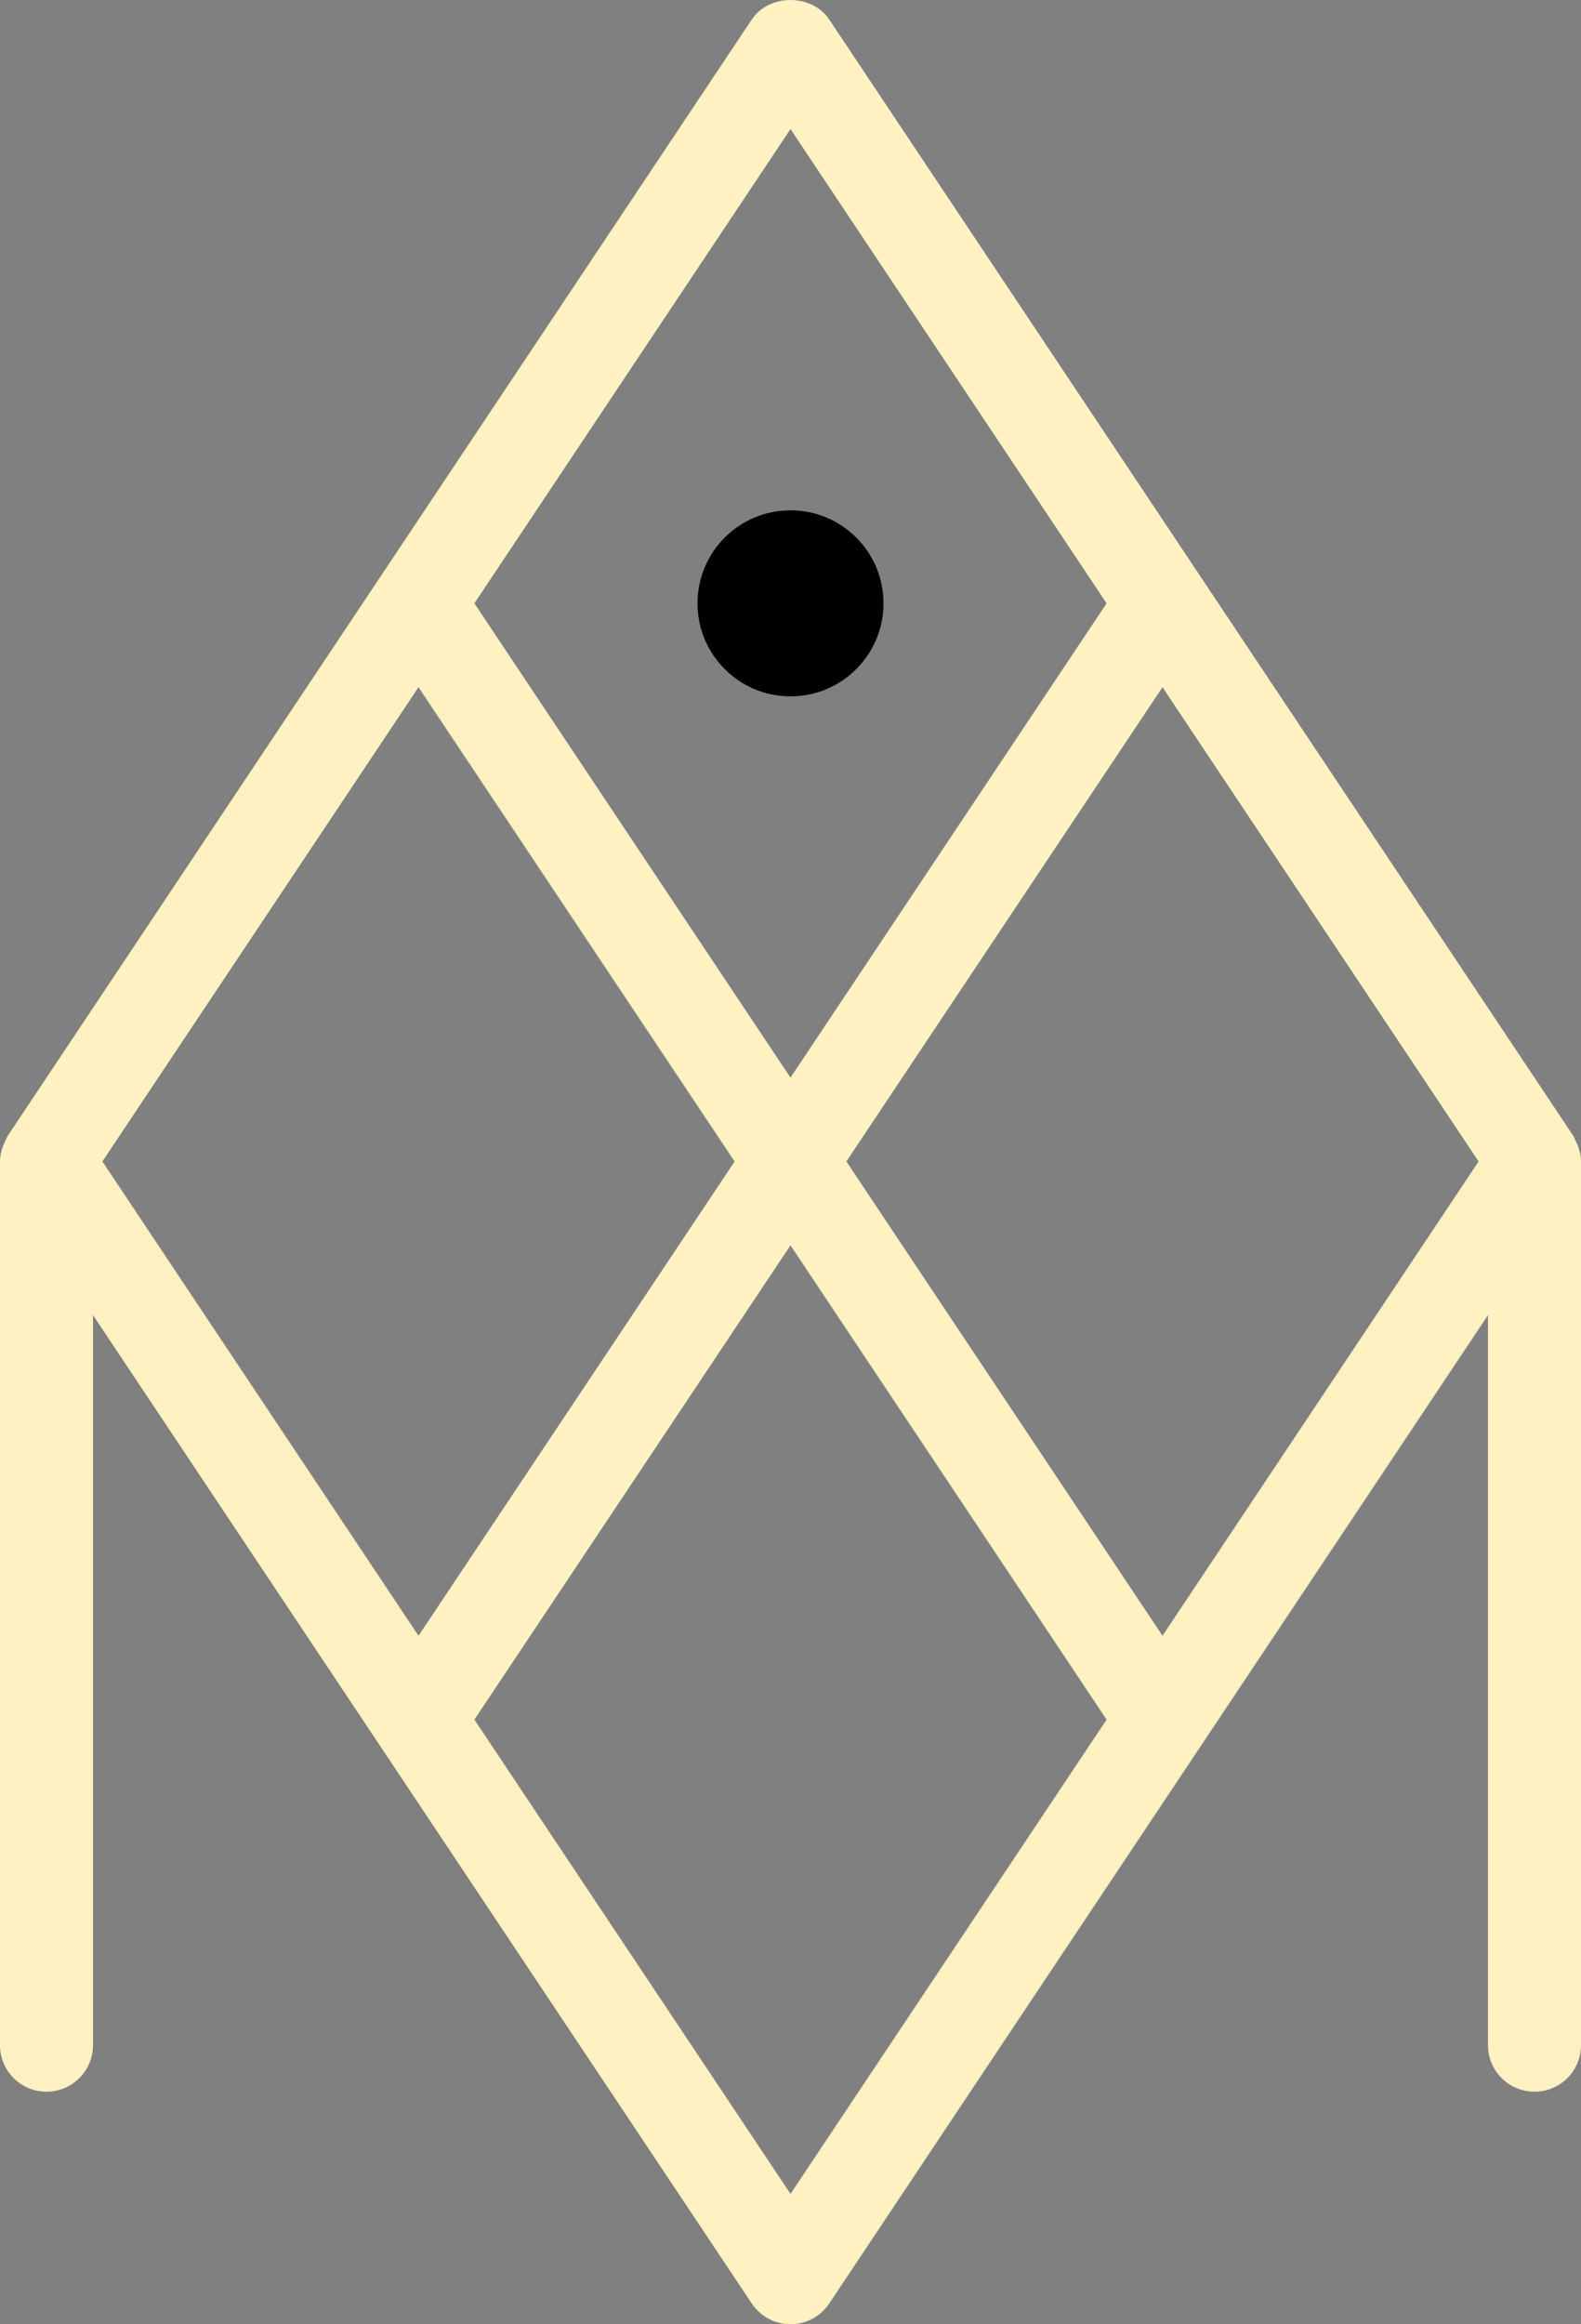 <?xml version="1.0" ?><svg id="Layer_1_1_" style="enable-background:new 0 0 34 49.972;" version="1.1" viewBox="0 0 34 49.972" xml:space="preserve" xmlns="http://www.w3.org/2000/svg" xmlns:xlink="http://www.w3.org/1999/xlink"><rect x="0" y="0" width="34" height="49.972" fill="#808080" stroke="none"/><path fill="#FFF1C1" d="M33.93,24.626c-0.013-0.035-0.03-0.066-0.047-0.1c-0.018-0.036-0.028-0.074-0.051-0.108l-8-12l-8-12  c-0.371-0.557-1.293-0.557-1.664,0l-8,12l-8,12c-0.023,0.034-0.033,0.072-0.051,0.108c-0.017,0.033-0.034,0.065-0.047,0.1  C0.028,24.738,0,24.855,0,24.973v18.999c0,0.553,0.448,1,1,1s1-0.447,1-1V28.275l6.168,9.252l8,12  c0.186,0.278,0.498,0.445,0.832,0.445s0.646-0.167,0.832-0.445l8-12L32,28.275v15.697c0,0.553,0.448,1,1,1s1-0.447,1-1V24.973  C34,24.854,33.972,24.738,33.93,24.626z M17,2.775l6.798,10.197L17,23.169l-6.798-10.197L17,2.775z M9,14.775l6.798,10.197L9,35.169  L2.202,24.972L9,14.775z M17,47.169l-6.798-10.197L17,26.775l6.798,10.197L17,47.169z M25,35.169l-6.798-10.197L25,14.775  l6.798,10.197L25,35.169z"/><circle cx="17" cy="12.972" r="2"/></svg>
